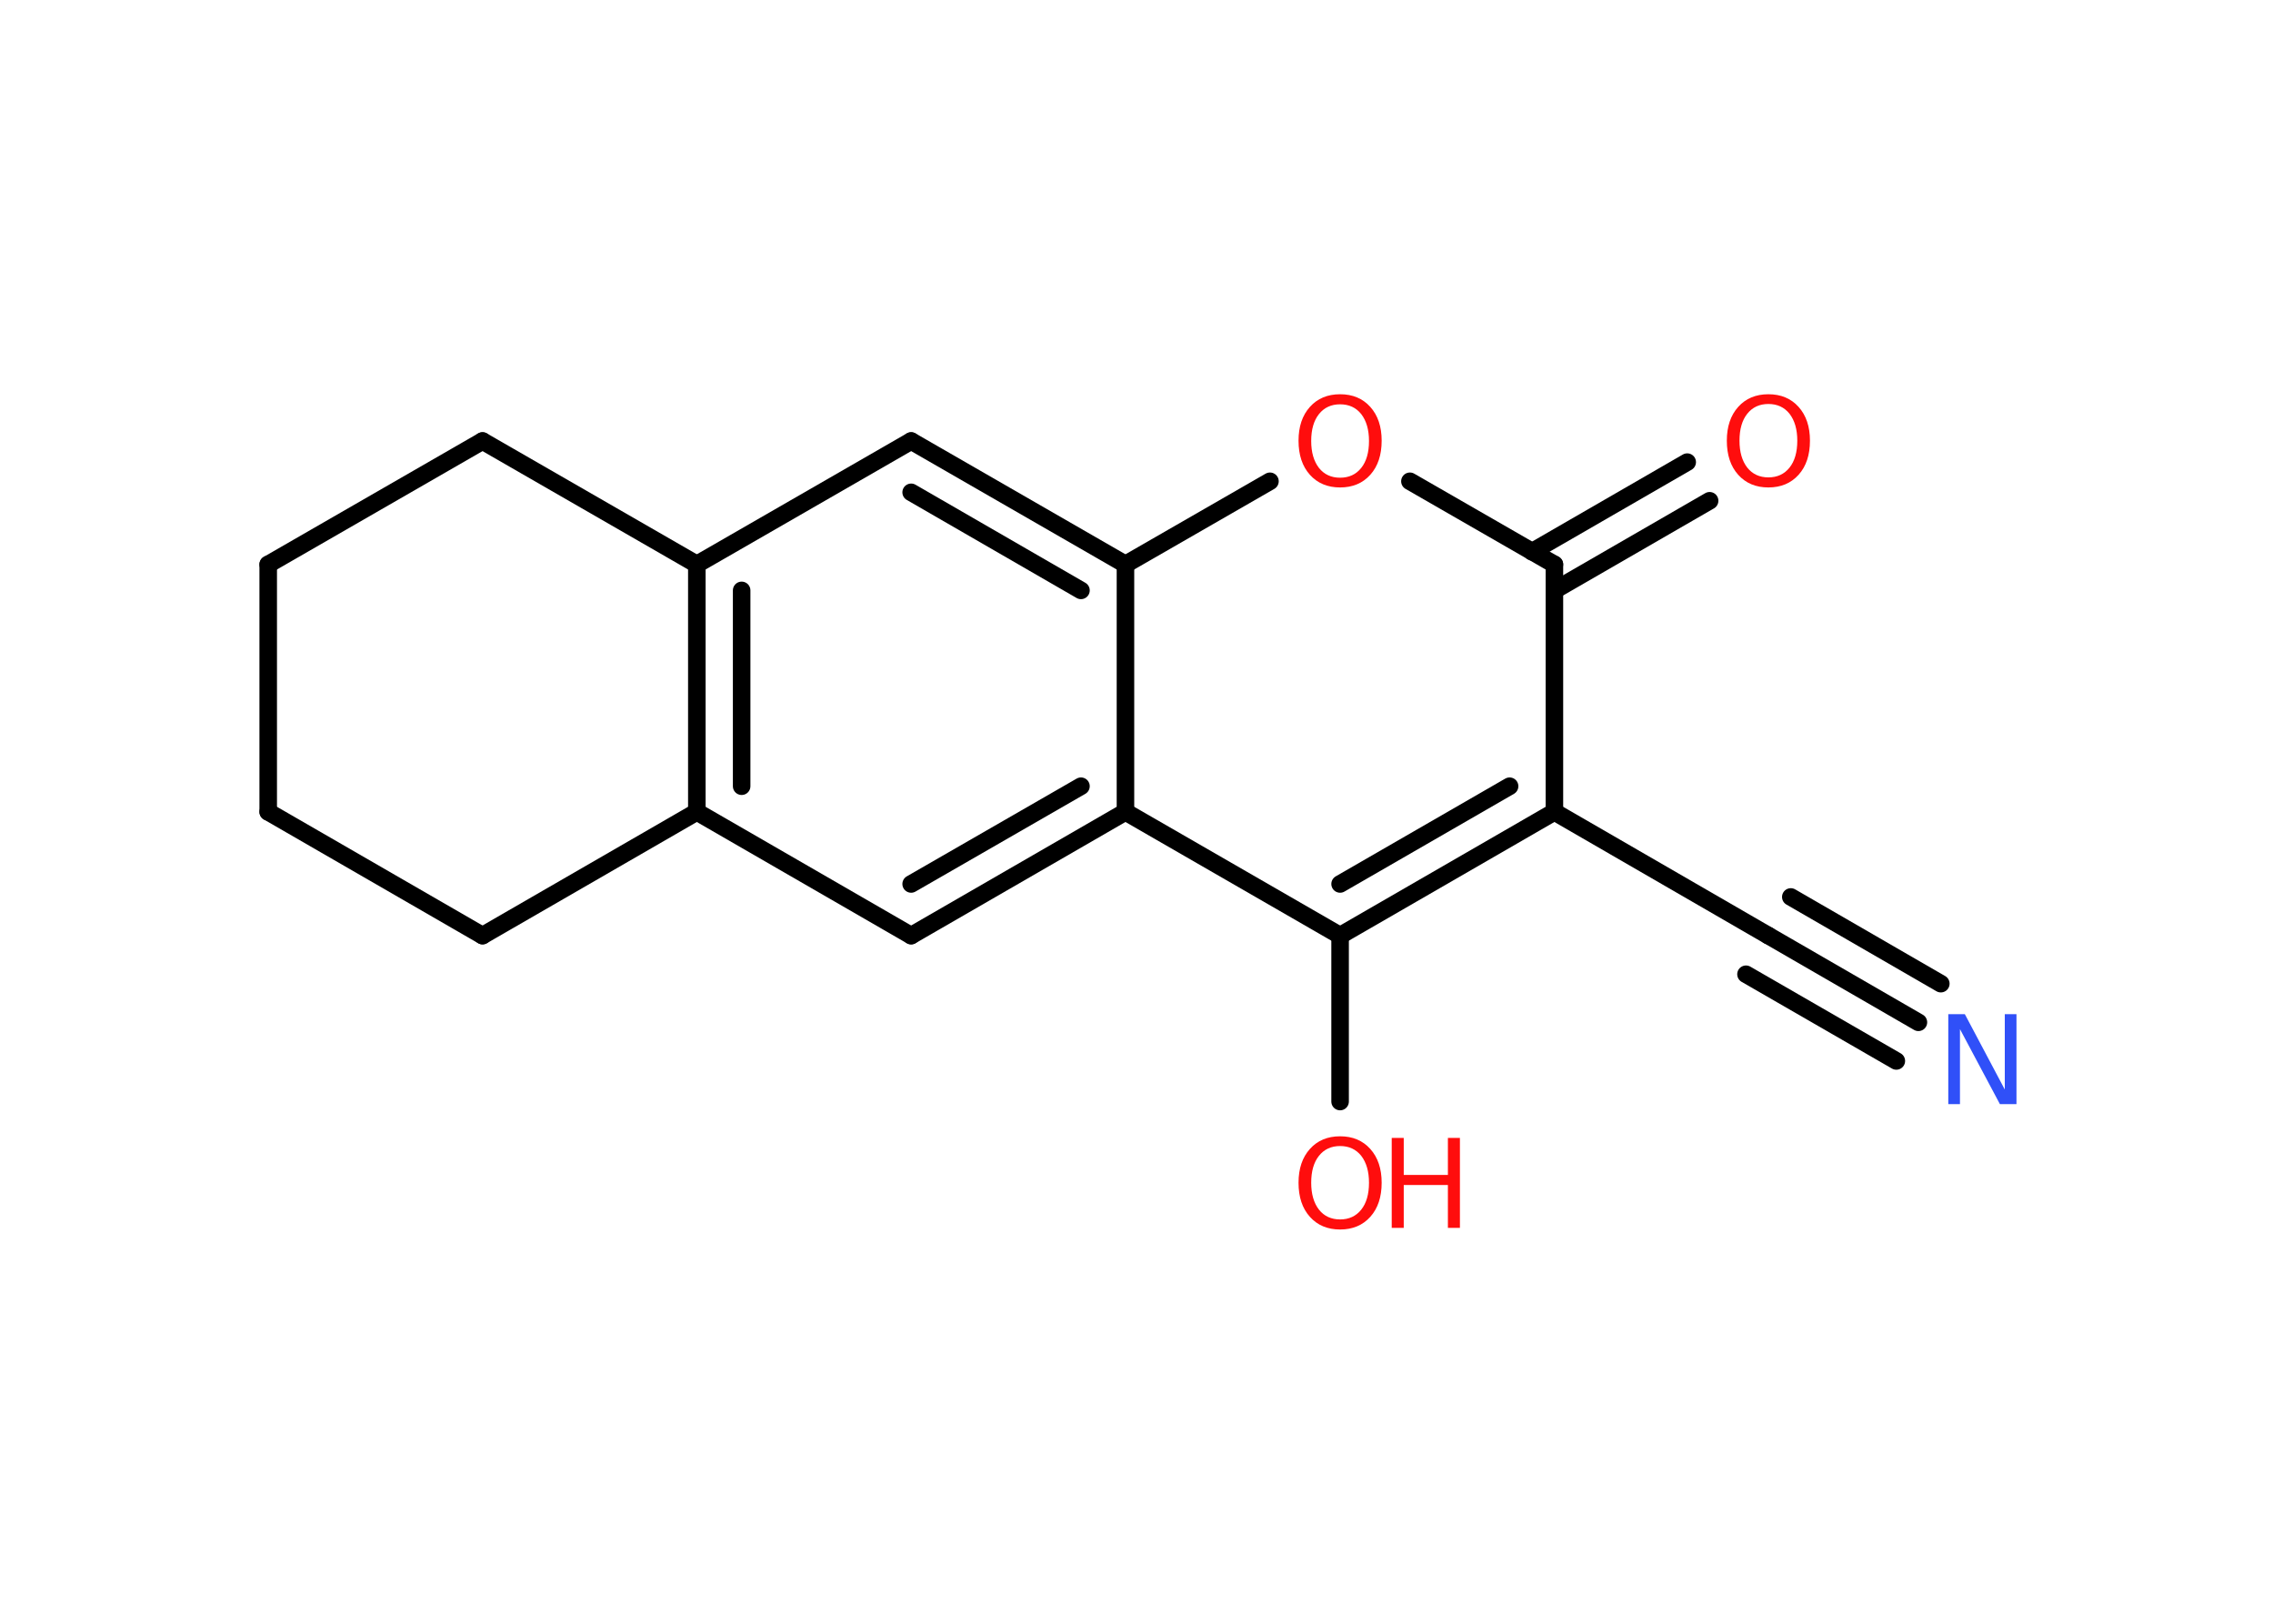<?xml version='1.0' encoding='UTF-8'?>
<!DOCTYPE svg PUBLIC "-//W3C//DTD SVG 1.1//EN" "http://www.w3.org/Graphics/SVG/1.1/DTD/svg11.dtd">
<svg version='1.2' xmlns='http://www.w3.org/2000/svg' xmlns:xlink='http://www.w3.org/1999/xlink' width='70.0mm' height='50.0mm' viewBox='0 0 70.0 50.0'>
  <desc>Generated by the Chemistry Development Kit (http://github.com/cdk)</desc>
  <g stroke-linecap='round' stroke-linejoin='round' stroke='#000000' stroke-width='.54' fill='#FF0D0D'>
    <rect x='.0' y='.0' width='70.0' height='50.0' fill='#FFFFFF' stroke='none'/>
    <g id='mol1' class='mol'>
      <g id='mol1bnd1' class='bond'>
        <line x1='59.08' y1='31.48' x2='54.46' y2='28.81'/>
        <line x1='58.4' y1='32.67' x2='53.77' y2='30.0'/>
        <line x1='59.77' y1='30.29' x2='55.15' y2='27.62'/>
      </g>
      <line id='mol1bnd2' class='bond' x1='54.46' y1='28.81' x2='47.87' y2='25.0'/>
      <g id='mol1bnd3' class='bond'>
        <line x1='41.27' y1='28.81' x2='47.87' y2='25.0'/>
        <line x1='41.27' y1='27.22' x2='46.49' y2='24.21'/>
      </g>
      <line id='mol1bnd4' class='bond' x1='41.27' y1='28.81' x2='41.27' y2='33.92'/>
      <line id='mol1bnd5' class='bond' x1='41.27' y1='28.81' x2='34.66' y2='25.0'/>
      <g id='mol1bnd6' class='bond'>
        <line x1='28.06' y1='28.81' x2='34.66' y2='25.0'/>
        <line x1='28.06' y1='27.22' x2='33.29' y2='24.21'/>
      </g>
      <line id='mol1bnd7' class='bond' x1='28.06' y1='28.81' x2='21.46' y2='25.0'/>
      <g id='mol1bnd8' class='bond'>
        <line x1='21.46' y1='17.38' x2='21.46' y2='25.0'/>
        <line x1='22.84' y1='18.18' x2='22.84' y2='24.21'/>
      </g>
      <line id='mol1bnd9' class='bond' x1='21.46' y1='17.38' x2='28.06' y2='13.58'/>
      <g id='mol1bnd10' class='bond'>
        <line x1='34.66' y1='17.38' x2='28.06' y2='13.58'/>
        <line x1='33.29' y1='18.18' x2='28.06' y2='15.16'/>
      </g>
      <line id='mol1bnd11' class='bond' x1='34.66' y1='25.0' x2='34.66' y2='17.38'/>
      <line id='mol1bnd12' class='bond' x1='34.66' y1='17.38' x2='39.11' y2='14.82'/>
      <line id='mol1bnd13' class='bond' x1='43.42' y1='14.82' x2='47.87' y2='17.38'/>
      <line id='mol1bnd14' class='bond' x1='47.87' y1='25.0' x2='47.87' y2='17.38'/>
      <g id='mol1bnd15' class='bond'>
        <line x1='47.18' y1='16.99' x2='51.96' y2='14.23'/>
        <line x1='47.87' y1='18.18' x2='52.65' y2='15.42'/>
      </g>
      <line id='mol1bnd16' class='bond' x1='21.46' y1='17.38' x2='14.86' y2='13.58'/>
      <line id='mol1bnd17' class='bond' x1='14.86' y1='13.58' x2='8.26' y2='17.38'/>
      <line id='mol1bnd18' class='bond' x1='8.26' y1='17.38' x2='8.26' y2='25.0'/>
      <line id='mol1bnd19' class='bond' x1='8.26' y1='25.0' x2='14.86' y2='28.81'/>
      <line id='mol1bnd20' class='bond' x1='21.46' y1='25.0' x2='14.86' y2='28.81'/>
      <path id='mol1atm1' class='atom' d='M60.01 31.23h.5l1.23 2.32v-2.32h.36v2.77h-.51l-1.23 -2.31v2.31h-.36v-2.77z' stroke='none' fill='#3050F8'/>
      <g id='mol1atm5' class='atom'>
        <path d='M41.27 35.29q-.41 .0 -.65 .3q-.24 .3 -.24 .83q.0 .52 .24 .83q.24 .3 .65 .3q.41 .0 .65 -.3q.24 -.3 .24 -.83q.0 -.52 -.24 -.83q-.24 -.3 -.65 -.3zM41.27 34.99q.58 .0 .93 .39q.35 .39 .35 1.04q.0 .66 -.35 1.05q-.35 .39 -.93 .39q-.58 .0 -.93 -.39q-.35 -.39 -.35 -1.05q.0 -.65 .35 -1.04q.35 -.39 .93 -.39z' stroke='none'/>
        <path d='M42.86 35.04h.37v1.14h1.36v-1.14h.37v2.77h-.37v-1.32h-1.36v1.32h-.37v-2.77z' stroke='none'/>
      </g>
      <path id='mol1atm12' class='atom' d='M41.27 12.45q-.41 .0 -.65 .3q-.24 .3 -.24 .83q.0 .52 .24 .83q.24 .3 .65 .3q.41 .0 .65 -.3q.24 -.3 .24 -.83q.0 -.52 -.24 -.83q-.24 -.3 -.65 -.3zM41.27 12.14q.58 .0 .93 .39q.35 .39 .35 1.04q.0 .66 -.35 1.05q-.35 .39 -.93 .39q-.58 .0 -.93 -.39q-.35 -.39 -.35 -1.05q.0 -.65 .35 -1.04q.35 -.39 .93 -.39z' stroke='none'/>
      <path id='mol1atm14' class='atom' d='M54.46 12.44q-.41 .0 -.65 .3q-.24 .3 -.24 .83q.0 .52 .24 .83q.24 .3 .65 .3q.41 .0 .65 -.3q.24 -.3 .24 -.83q.0 -.52 -.24 -.83q-.24 -.3 -.65 -.3zM54.46 12.14q.58 .0 .93 .39q.35 .39 .35 1.04q.0 .66 -.35 1.05q-.35 .39 -.93 .39q-.58 .0 -.93 -.39q-.35 -.39 -.35 -1.05q.0 -.65 .35 -1.04q.35 -.39 .93 -.39z' stroke='none'/>
    </g>
  </g>
</svg>

